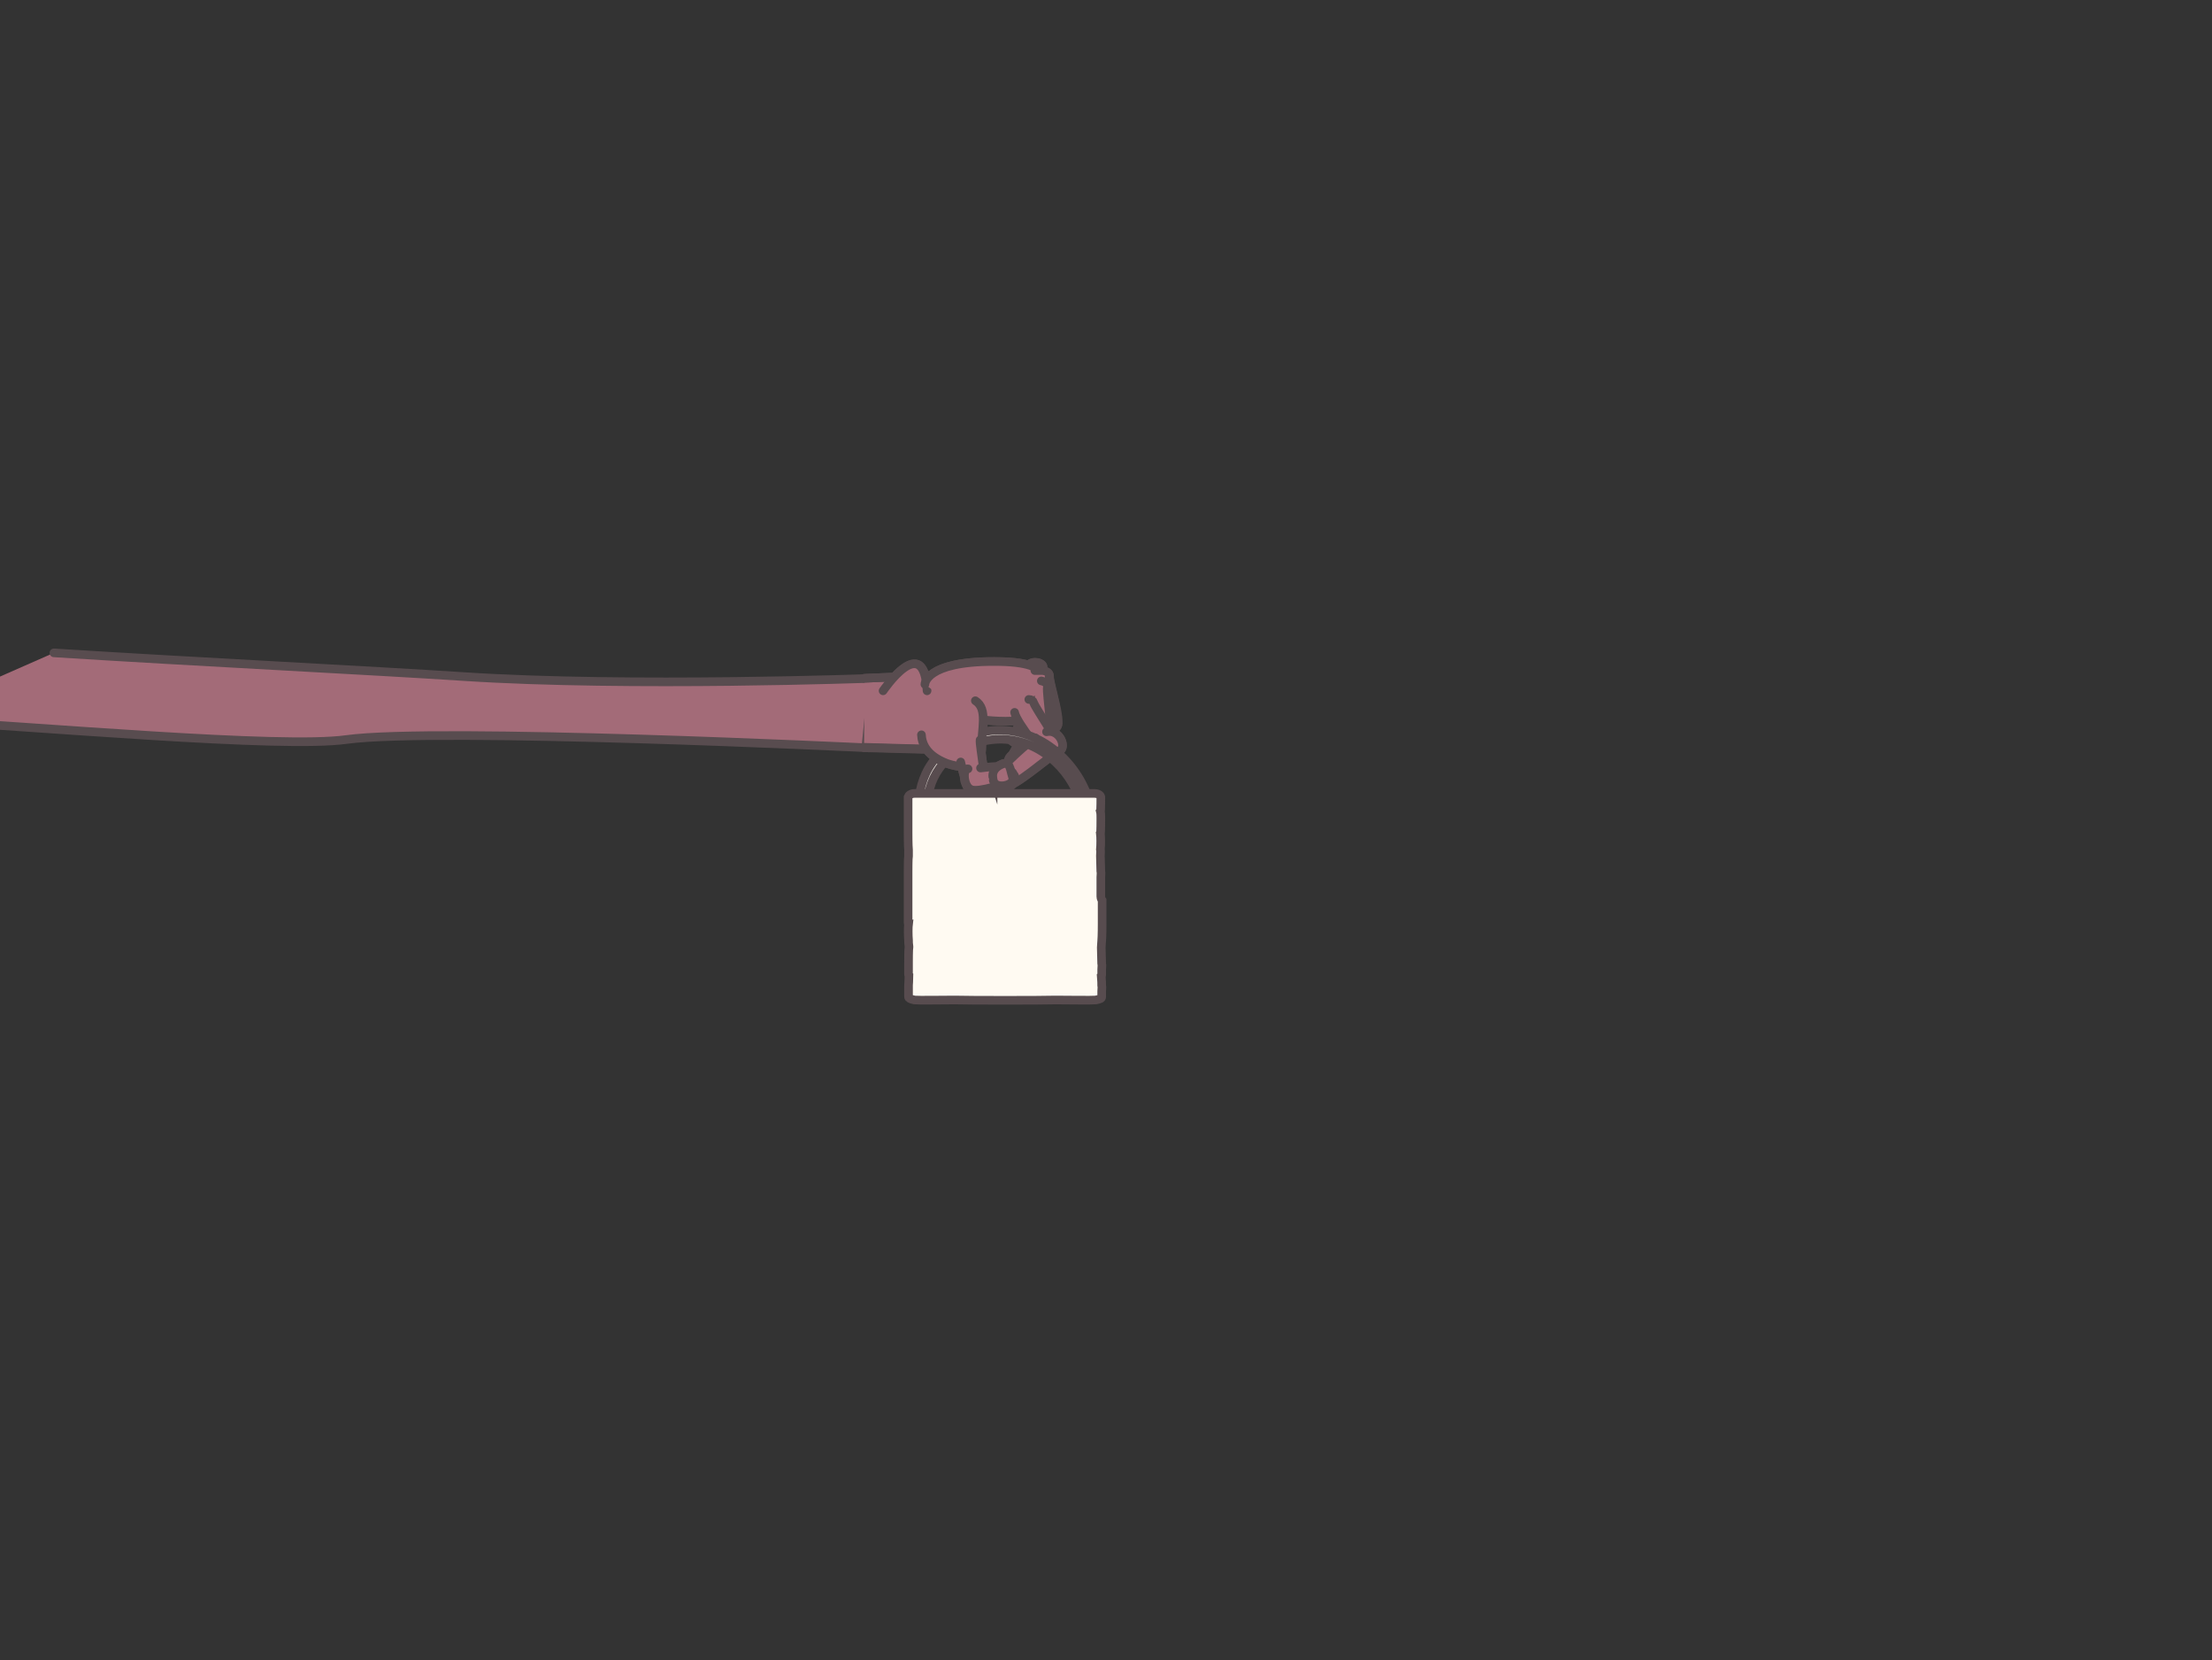 <?xml version="1.0" encoding="utf-8"?>
<!-- Generator: Adobe Illustrator 22.1.0, SVG Export Plug-In . SVG Version: 6.00 Build 0)  -->
<svg version="1.1" id="Layer_1" xmlns="http://www.w3.org/2000/svg" xmlns:xlink="http://www.w3.org/1999/xlink" x="0px" y="0px"
	 viewBox="0 0 513 385" style="enable-background:new 0 0 513 385;" xml:space="preserve">
<rect x="0" y="0" width="513" height="385" fill="#333333" stroke="none"/>
<style type="text/css">
	.st0{fill:#A36B78;stroke:#584C4F;stroke-width:2;stroke-linecap:round;stroke-miterlimit:10;}
	.st1{fill:none;stroke:#584C4F;stroke-width:2;stroke-linecap:round;stroke-miterlimit:10;}
	.st2{fill:#FFFAF2;stroke:#584C4F;stroke-width:2;stroke-miterlimit:10;}
</style>
<g>
	<g>
		<path id="XMLID_17505_" class="st0" d="M12.5,151.4c33.2,2.1,73.9,4.1,95.1,5.5c38.3,2.5,94.8,0.4,94.8,0.4l-1.6,16.1
			c0,0-99.5-4.8-120.5-1.9c-15,2.1-70.4-2.9-102.8-4.7"/>
		<g>
			<path class="st0" d="M200.4,173.3c6.2,0.2,11.2,0.3,14.4,0.4c0.8,1.2,2.3,2.4,4.7,3.3c0,0,1.7,0.7,3.5,0.8
				c0.2,0.8,0.4,1.6,0.6,2.2c0,0.8,0.2,1.7,0.7,2.4c0.2,0.6,0.3,1,0.3,1c0.2,0.4,1,0.2,1.9-0.1c1.4-0.1,3.4-0.6,4.8-1
				c0.7,0.9,1.4,1.4,2.8,0.3c0.3-0.3,0.6-0.5,0.8-0.8c2.1-1.1,5.6-3.9,8.1-5.8c0.5-0.1,1.3-0.8,2.1-1.5c0.2-0.1,0.4-0.3,0.6-0.3
				c1.5-0.7,0.5-3.8-1.6-4.4c0.4-0.5,0.7-0.9,0.9-1.1c0.4-0.3,0.4-0.8,0.4-1.3c0.1-2.6-2.1-9.3-2-10.7c0-0.6-0.6-1-1.5-1.1
				c0-0.3,0-0.6,0-0.8c0.2-1.1-2.3-1.8-3.4-0.6c-1.8-0.5-4.2-0.8-7.9-0.8c-9.1,0-13.1,1.7-14.7,3.2c-0.4,0-0.8,0.1-1.3,0.1
				c-1.3-4.9-4.8-2.3-7.2,0.3c-2.1,0.1-4.4,0.2-6.9,0.3 M227.6,174.6c0-0.2,0.1-0.4,0.1-0.7c0-2.4,0.4-4.9,0.4-6.9
				c2.2,0.2,5.4,0.4,8.1,0.1c0.1,0.2,0.2,0.3,0.3,0.4c-0.3,0.7-0.6,1.3-0.8,1.9c-0.2,0.1-0.3,0.2-0.4,0.3c0,0-1.6,1.5-0.4,2.2
				c0.4,0.2,0.8,0.6,1.2,0.8c-0.5,0.9-1,1.7-1.4,2.4c-0.3,0.2-0.6,0.6-0.7,0.9c-0.1,0.2-0.2,0.4-0.2,0.6c-0.1,0.1-0.2,0.2-0.3,0.4
				c-0.3-0.1-0.8,0-1.4,0.3c-0.3,0.1-0.6,0.3-0.8,0.5c-0.9,0-2.1,0.1-3.2,0.2C227.9,176.9,227.7,175.7,227.6,174.6z"/>
			<g>
				<path class="st0" d="M239.4,164.7c0,0-1.9-7.8-1.3-9.8c0.6-2,4-1.3,3.8-0.1c-0.2,1.3,1.2,9.3,0,9.7
					C240.7,164.9,239.5,165.3,239.4,164.7z"/>
				<path id="XMLID_17504_" class="st0" d="M219,173.9c0,0-7.3-0.2-18.6-0.5"/>
				<line id="XMLID_17503_" class="st1" x1="219.1" y1="173.1" x2="219" y2="173.9"/>
				<path id="XMLID_17502_" class="st0" d="M200.4,157.3c12.1-0.5,20-0.9,20-0.9"/>
				<path id="XMLID_17501_" class="st0" d="M204.8,160.2c0,0,9.5-14.1,10.2,0"/>
				<path class="st0" d="M225.2,166.6c0,0,16,2.6,16-2.6s5.3-10.6-10.7-10.6s-16,5.3-16,5.3"/>
				<g>
					<path class="st0" d="M234.8,171.5c0,0,2.9-7.5,4.6-8.8s4.1,1.2,3.1,2.2s-4.4,8.3-5.6,7.9C235.8,172.4,234.6,172.1,234.8,171.5z
						"/>
					<path class="st0" d="M235.2,169.8c0,0-1.6,1.5-0.4,2.2s2.2,2,3.2,0.2c1-1.8-0.2-2.5-0.2-2.5S236.8,168.4,235.2,169.8z"/>
				</g>
				<path class="st0" d="M240.5,166.1c0.7,1.8,1.2,3.1,1.2,3.1c0.3,0.6,1.8-0.1,3.2-0.9c1.4-0.8-1.7-10.1-1.6-11.7
					c0-0.6-0.6-1-1.5-1.1c0,0,0.1,0-1.8,0"/>
				<g>
					<path class="st0" d="M233.7,177c0,0,5.3-10.1,7.7-11.7c2.4-1.6,4.9,2.2,3.6,3.4s-7.4,10.9-8.8,10.3
						C234.8,178.3,233.4,177.7,233.7,177z"/>
					<path class="st0" d="M234.7,175.3c0,0-1.8,1.5-0.5,2.3c1.3,0.9,2.3,2.3,3.5,0.4s-0.1-2.7-0.1-2.7S236.6,173.9,234.7,175.3z"/>
				</g>
				<path class="st0" d="M241.5,157.9c0.9,0.2,1.6,0.7,1.4,1.4c-0.3,1.7,1.7,12.3,0.1,12.9c-1.6,0.6-3.3,1.2-3.6,0.5
					c0,0-0.8-3-1.4-6.2"/>
				<g>
					<path class="st0" d="M234.1,176c0,0,6.1-5.1,8.2-5.3c2.1-0.2,3.4,3.4,2.1,3.7c-1.3,0.3-7.8,4.9-8.8,3.9
						C234.6,177.4,233.7,176.4,234.1,176z"/>
					<path class="st0" d="M235.2,174.8c0,0-2.1,0.9-0.9,2.1c1.2,1.2,1.8,2.8,3.3,1.3c1.5-1.5,0.3-2.6,0.3-2.6
						S237.3,173.9,235.2,174.8z"/>
				</g>
				<path class="st0" d="M238.6,162.2c0.6,0,1,0.3,1.1,0.7c0.5,1.6,6.8,10.1,5.7,11.2c-1.1,1.1-2.2,2.2-2.8,1.7c0,0-6.8-8-7.3-10.6"
					/>
				<g>
					<path class="st0" d="M242.7,169.7c3-0.7,4.8,3.6,3,4.4c-1.8,0.8-11,9.1-12.5,8.1s-2.9-2-2.3-2.7c0,0,5.4-5.7,9.2-8.4"/>
					<path class="st0" d="M231.9,178.9c0,0-2.6,1-1.5,2.2s1.7,3.1,3.8,1.4s0.9-2.9,0.9-2.9S234.6,177.9,231.9,178.9z"/>
				</g>
				<g>
					<path class="st2" d="M225.8,170.3c-21,6.7-10,31.9-10,31.9s13.4,15.9,30.6,3.2C263.6,192.9,246.7,163.7,225.8,170.3z
						 M245.1,203.9c-15.5,11.3-27.6-2.9-27.6-2.9s-9.9-22.7,9-28.7C245.4,166.3,260.5,192.6,245.1,203.9z"/>
					<g id="XMLID_17499_">
						<path id="XMLID_17500_" class="st2" d="M255.3,207.9C255.3,207.9,255.3,207.9,255.3,207.9c0-0.3,0-0.6,0-0.6s0-0.4,0-0.7
							c0-0.4,0-0.8,0-0.9c0-0.2,0-0.9,0-1c0,0,0-1.2,0-1.3c0-0.3,0.1-1.1,0-1.3c0-0.2-0.1-3.1-0.1-3.6c0,0,0-0.1,0-0.1
							c0-0.5,0.1-1,0-1.4c0.1-1,0.1-2.9,0-3.7c0.1-0.1,0.1-3.3,0.1-3.4c0-0.1,0-0.1,0-0.1c0-0.6,0-1.2-0.1-1.6
							c0.1-0.1,0.1-3.3,0.1-3.4c-0.1-0.4-0.6-0.8-1.5-0.8c-0.1,0-1.8,0-3.6,0c-0.1,0-0.2,0-0.3,0c-0.4,0-33.5,0-33.9,0
							c-0.1,0-0.2,0-0.3,0c-1.9,0-3.6,0-3.6,0c-0.9,0-1.4,0.5-1.5,0.8c0,0.1,0,0.4,0,0.6c0,0.2,0,2.6,0,2.6c0,0.1,0,1,0,1.9
							c0,0,0,0,0,0.1c0,0.1,0,0.4,0,0.6c0,0.2,0,2.6,0,2.6c0,0.1,0,2.9,0.1,3.9c0,0.3,0,0.8,0,1.3c0,0,0,0.1,0,0.1
							c-0.1,0.4-0.1,3.4-0.1,3.6c0,0.2,0,2.6,0,2.6c0,0.1,0,2,0,2c0,0.1,0,0.2,0,0.3s0,0.2,0,0.3c0,0.1,0,0.5,0,1c0,0.1,0,0.3,0,0.4
							c0,0.1,0,0.1,0,0.1c0,0.5,0,1,0,1c0,0.2,0,2,0,2c0,0.1,0,0.6,0,0.9c0,0.1,0,0.2,0,0.3c0,0.1,0,0.5,0,0.8c0,0.1,0,0.2,0,0.2
							c0,0.1,0,0.2,0.1,0.2c-0.1,0.8-0.1,2.7,0,3.8c0,0.4,0,0.9,0.1,1.5c0,0.1,0,0.1,0,0.1c-0.1,0.4-0.1,3.4-0.1,3.7
							c0,0.2,0,0.4,0,0.4c0,0.2,0,1.7,0,1.9c0,0.2,0,0.4,0,0.4c0,0.1,0,0.1,0.1,0.2c0,1-0.1,2.2-0.1,2.3c0,0.2,0,0.4,0,0.4
							c0,0.2,0,1.7,0,1.9c0,0.2,0,0.4,0,0.4c0,0.2,0.3,0.5,1.4,0.7c0.7,0.1,7.1,0,9.3,0c3.2,0.1,20.2,0.1,23.4,0
							c2.2,0,8.6,0.1,9.3,0c1.1-0.2,1.4-0.4,1.4-0.7c0,0,0-0.2,0-0.4c0-0.2,0-0.5,0-0.6s0-0.2,0-0.3c0-0.4,0.1-1.1,0-1.3
							c0-0.2,0-1.3-0.1-2.3c0.1-0.1,0.1-0.1,0.1-0.2c0,0,0-0.2,0-0.4c0-0.2,0-0.5,0-0.6s0-0.2,0-0.3c0-0.3,0.1-1.1,0-1.3
							c0-0.2-0.1-3.2-0.1-3.7c0,0,0-0.1,0-0.1c0-0.6,0.1-1.1,0.1-1.5c0.1-1.1,0.1-3.9,0.1-4c0,0,0-0.1,0-0.2c0-0.2,0-0.6,0-0.8
							c0-0.1,0-2.2,0-2.2c0,0,0-0.1,0-0.1c0-0.1,0-0.2,0-0.4c0-0.2,0-0.5,0-0.6c0,0,0-0.1,0-0.1c0-0.4,0-0.8,0-0.8c0,0,0-0.1,0-0.2
							C255.3,208.4,255.3,208,255.3,207.9z"/>
					</g>
				</g>
				<path class="st0" d="M213.7,170.4c0.1,2.1,1.2,4.8,5.8,6.6c0,0,8.1,3.1,8.1-3.1c0-4.8,1.6-9.5-1.4-11.4"/>
				<g>
					<path class="st0" d="M227.3,171.6c-0.2,1.5,1.9,10.6,0.4,11.2c-1.4,0.6-2.9,1.2-3.1,0.6c0,0-1.1-3.5-1.8-6.7"/>
					<g>
						<path class="st0" d="M227.4,178.1c2.3-0.3,5.2-0.6,5.6,0.3c0.5,1.4,1.1,2.9,0.6,3.1c0,0-6.6,2.4-8.4,1.6
							c-1.9-0.8-1.9-5.1-0.7-4.8"/>
						<path class="st0" d="M232.8,182.2c0,0,2.6-0.3,2-2.1c-0.6-1.8-0.5-3.9-2.8-2.7c-2.3,1.2-1.7,3-1.7,3S230.1,182.5,232.8,182.2z
							"/>
					</g>
				</g>
			</g>
		</g>
	</g>
</g>
</svg>
